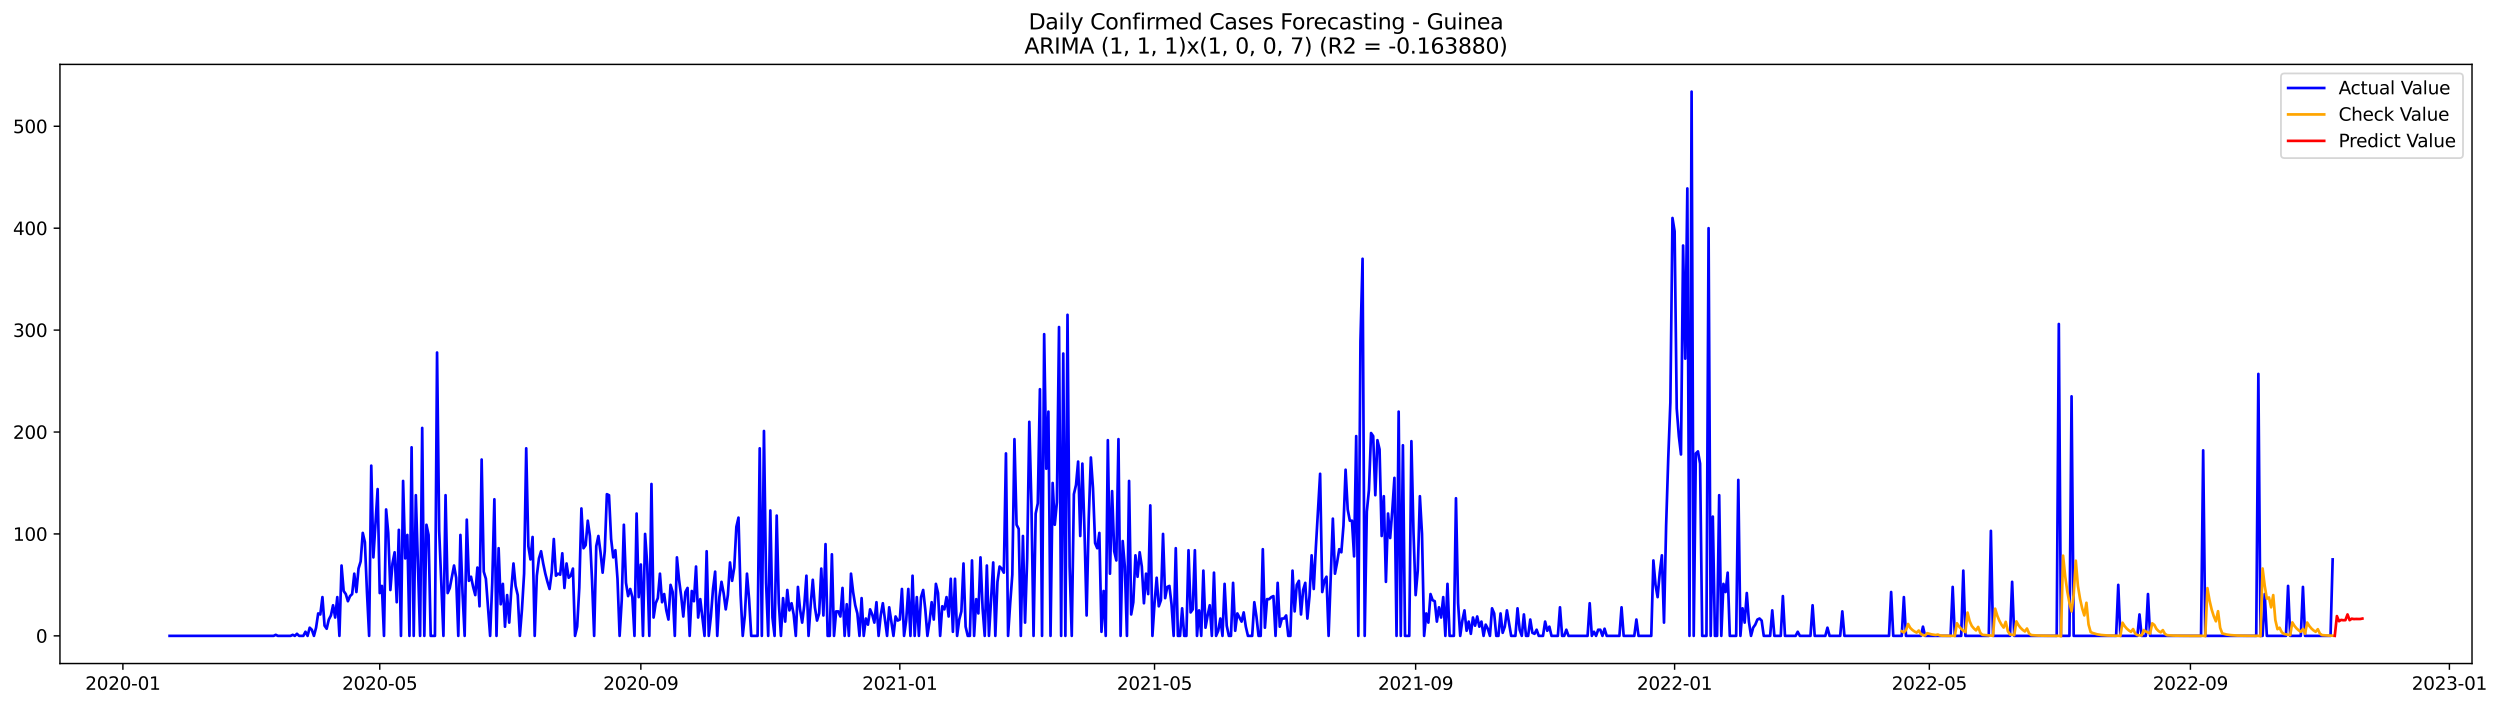 <?xml version="1.0" encoding="utf-8" standalone="no"?>
<!DOCTYPE svg PUBLIC "-//W3C//DTD SVG 1.1//EN"
  "http://www.w3.org/Graphics/SVG/1.1/DTD/svg11.dtd">
<svg xmlns:xlink="http://www.w3.org/1999/xlink" width="1388.027pt" height="392.274pt" viewBox="0 0 1388.027 392.274" xmlns="http://www.w3.org/2000/svg" version="1.1">
 <defs>
  <style type="text/css">*{stroke-linejoin: round; stroke-linecap: butt}</style>
 </defs>
 <g id="figure_1">
  <g id="patch_1">
   <path d="M 0 392.274 
L 1388.027 392.274 
L 1388.027 0 
L 0 0 
z
" style="fill: #ffffff"/>
  </g>
  <g id="axes_1">
   <g id="patch_2">
    <path d="M 33.288 368.396 
L 1372.487 368.396 
L 1372.487 35.755 
L 33.288 35.755 
z
" style="fill: #ffffff"/>
   </g>
   <g id="matplotlib.axis_1">
    <g id="xtick_1">
     <g id="line2d_1">
      <defs>
       <path id="mf9f181c622" d="M 0 0 
L 0 3.5 
" style="stroke: #000000; stroke-width: 0.8"/>
      </defs>
      <g>
       <use xlink:href="#mf9f181c622" x="68.232" y="368.396" style="stroke: #000000; stroke-width: 0.8"/>
      </g>
     </g>
     <g id="text_1">
      <!-- 2020-01 -->
      <g transform="translate(47.34 382.994)scale(0.1 -0.1)">
       <defs>
        <path id="DejaVuSans-32" d="M 1228 531 
L 3431 531 
L 3431 0 
L 469 0 
L 469 531 
Q 828 903 1448 1529 
Q 2069 2156 2228 2338 
Q 2531 2678 2651 2914 
Q 2772 3150 2772 3378 
Q 2772 3750 2511 3984 
Q 2250 4219 1831 4219 
Q 1534 4219 1204 4116 
Q 875 4013 500 3803 
L 500 4441 
Q 881 4594 1212 4672 
Q 1544 4750 1819 4750 
Q 2544 4750 2975 4387 
Q 3406 4025 3406 3419 
Q 3406 3131 3298 2873 
Q 3191 2616 2906 2266 
Q 2828 2175 2409 1742 
Q 1991 1309 1228 531 
z
" transform="scale(0.016)"/>
        <path id="DejaVuSans-30" d="M 2034 4250 
Q 1547 4250 1301 3770 
Q 1056 3291 1056 2328 
Q 1056 1369 1301 889 
Q 1547 409 2034 409 
Q 2525 409 2770 889 
Q 3016 1369 3016 2328 
Q 3016 3291 2770 3770 
Q 2525 4250 2034 4250 
z
M 2034 4750 
Q 2819 4750 3233 4129 
Q 3647 3509 3647 2328 
Q 3647 1150 3233 529 
Q 2819 -91 2034 -91 
Q 1250 -91 836 529 
Q 422 1150 422 2328 
Q 422 3509 836 4129 
Q 1250 4750 2034 4750 
z
" transform="scale(0.016)"/>
        <path id="DejaVuSans-2d" d="M 313 2009 
L 1997 2009 
L 1997 1497 
L 313 1497 
L 313 2009 
z
" transform="scale(0.016)"/>
        <path id="DejaVuSans-31" d="M 794 531 
L 1825 531 
L 1825 4091 
L 703 3866 
L 703 4441 
L 1819 4666 
L 2450 4666 
L 2450 531 
L 3481 531 
L 3481 0 
L 794 0 
L 794 531 
z
" transform="scale(0.016)"/>
       </defs>
       <use xlink:href="#DejaVuSans-32"/>
       <use xlink:href="#DejaVuSans-30" x="63.623"/>
       <use xlink:href="#DejaVuSans-32" x="127.246"/>
       <use xlink:href="#DejaVuSans-30" x="190.869"/>
       <use xlink:href="#DejaVuSans-2d" x="254.492"/>
       <use xlink:href="#DejaVuSans-30" x="290.576"/>
       <use xlink:href="#DejaVuSans-31" x="354.199"/>
      </g>
     </g>
    </g>
    <g id="xtick_2">
     <g id="line2d_2">
      <g>
       <use xlink:href="#mf9f181c622" x="210.838" y="368.396" style="stroke: #000000; stroke-width: 0.8"/>
      </g>
     </g>
     <g id="text_2">
      <!-- 2020-05 -->
      <g transform="translate(189.946 382.994)scale(0.1 -0.1)">
       <defs>
        <path id="DejaVuSans-35" d="M 691 4666 
L 3169 4666 
L 3169 4134 
L 1269 4134 
L 1269 2991 
Q 1406 3038 1543 3061 
Q 1681 3084 1819 3084 
Q 2600 3084 3056 2656 
Q 3513 2228 3513 1497 
Q 3513 744 3044 326 
Q 2575 -91 1722 -91 
Q 1428 -91 1123 -41 
Q 819 9 494 109 
L 494 744 
Q 775 591 1075 516 
Q 1375 441 1709 441 
Q 2250 441 2565 725 
Q 2881 1009 2881 1497 
Q 2881 1984 2565 2268 
Q 2250 2553 1709 2553 
Q 1456 2553 1204 2497 
Q 953 2441 691 2322 
L 691 4666 
z
" transform="scale(0.016)"/>
       </defs>
       <use xlink:href="#DejaVuSans-32"/>
       <use xlink:href="#DejaVuSans-30" x="63.623"/>
       <use xlink:href="#DejaVuSans-32" x="127.246"/>
       <use xlink:href="#DejaVuSans-30" x="190.869"/>
       <use xlink:href="#DejaVuSans-2d" x="254.492"/>
       <use xlink:href="#DejaVuSans-30" x="290.576"/>
       <use xlink:href="#DejaVuSans-35" x="354.199"/>
      </g>
     </g>
    </g>
    <g id="xtick_3">
     <g id="line2d_3">
      <g>
       <use xlink:href="#mf9f181c622" x="355.801" y="368.396" style="stroke: #000000; stroke-width: 0.8"/>
      </g>
     </g>
     <g id="text_3">
      <!-- 2020-09 -->
      <g transform="translate(334.91 382.994)scale(0.1 -0.1)">
       <defs>
        <path id="DejaVuSans-39" d="M 703 97 
L 703 672 
Q 941 559 1184 500 
Q 1428 441 1663 441 
Q 2288 441 2617 861 
Q 2947 1281 2994 2138 
Q 2813 1869 2534 1725 
Q 2256 1581 1919 1581 
Q 1219 1581 811 2004 
Q 403 2428 403 3163 
Q 403 3881 828 4315 
Q 1253 4750 1959 4750 
Q 2769 4750 3195 4129 
Q 3622 3509 3622 2328 
Q 3622 1225 3098 567 
Q 2575 -91 1691 -91 
Q 1453 -91 1209 -44 
Q 966 3 703 97 
z
M 1959 2075 
Q 2384 2075 2632 2365 
Q 2881 2656 2881 3163 
Q 2881 3666 2632 3958 
Q 2384 4250 1959 4250 
Q 1534 4250 1286 3958 
Q 1038 3666 1038 3163 
Q 1038 2656 1286 2365 
Q 1534 2075 1959 2075 
z
" transform="scale(0.016)"/>
       </defs>
       <use xlink:href="#DejaVuSans-32"/>
       <use xlink:href="#DejaVuSans-30" x="63.623"/>
       <use xlink:href="#DejaVuSans-32" x="127.246"/>
       <use xlink:href="#DejaVuSans-30" x="190.869"/>
       <use xlink:href="#DejaVuSans-2d" x="254.492"/>
       <use xlink:href="#DejaVuSans-30" x="290.576"/>
       <use xlink:href="#DejaVuSans-39" x="354.199"/>
      </g>
     </g>
    </g>
    <g id="xtick_4">
     <g id="line2d_4">
      <g>
       <use xlink:href="#mf9f181c622" x="499.586" y="368.396" style="stroke: #000000; stroke-width: 0.8"/>
      </g>
     </g>
     <g id="text_4">
      <!-- 2021-01 -->
      <g transform="translate(478.694 382.994)scale(0.1 -0.1)">
       <use xlink:href="#DejaVuSans-32"/>
       <use xlink:href="#DejaVuSans-30" x="63.623"/>
       <use xlink:href="#DejaVuSans-32" x="127.246"/>
       <use xlink:href="#DejaVuSans-31" x="190.869"/>
       <use xlink:href="#DejaVuSans-2d" x="254.492"/>
       <use xlink:href="#DejaVuSans-30" x="290.576"/>
       <use xlink:href="#DejaVuSans-31" x="354.199"/>
      </g>
     </g>
    </g>
    <g id="xtick_5">
     <g id="line2d_5">
      <g>
       <use xlink:href="#mf9f181c622" x="641.013" y="368.396" style="stroke: #000000; stroke-width: 0.8"/>
      </g>
     </g>
     <g id="text_5">
      <!-- 2021-05 -->
      <g transform="translate(620.122 382.994)scale(0.1 -0.1)">
       <use xlink:href="#DejaVuSans-32"/>
       <use xlink:href="#DejaVuSans-30" x="63.623"/>
       <use xlink:href="#DejaVuSans-32" x="127.246"/>
       <use xlink:href="#DejaVuSans-31" x="190.869"/>
       <use xlink:href="#DejaVuSans-2d" x="254.492"/>
       <use xlink:href="#DejaVuSans-30" x="290.576"/>
       <use xlink:href="#DejaVuSans-35" x="354.199"/>
      </g>
     </g>
    </g>
    <g id="xtick_6">
     <g id="line2d_6">
      <g>
       <use xlink:href="#mf9f181c622" x="785.976" y="368.396" style="stroke: #000000; stroke-width: 0.8"/>
      </g>
     </g>
     <g id="text_6">
      <!-- 2021-09 -->
      <g transform="translate(765.085 382.994)scale(0.1 -0.1)">
       <use xlink:href="#DejaVuSans-32"/>
       <use xlink:href="#DejaVuSans-30" x="63.623"/>
       <use xlink:href="#DejaVuSans-32" x="127.246"/>
       <use xlink:href="#DejaVuSans-31" x="190.869"/>
       <use xlink:href="#DejaVuSans-2d" x="254.492"/>
       <use xlink:href="#DejaVuSans-30" x="290.576"/>
       <use xlink:href="#DejaVuSans-39" x="354.199"/>
      </g>
     </g>
    </g>
    <g id="xtick_7">
     <g id="line2d_7">
      <g>
       <use xlink:href="#mf9f181c622" x="929.761" y="368.396" style="stroke: #000000; stroke-width: 0.8"/>
      </g>
     </g>
     <g id="text_7">
      <!-- 2022-01 -->
      <g transform="translate(908.869 382.994)scale(0.1 -0.1)">
       <use xlink:href="#DejaVuSans-32"/>
       <use xlink:href="#DejaVuSans-30" x="63.623"/>
       <use xlink:href="#DejaVuSans-32" x="127.246"/>
       <use xlink:href="#DejaVuSans-32" x="190.869"/>
       <use xlink:href="#DejaVuSans-2d" x="254.492"/>
       <use xlink:href="#DejaVuSans-30" x="290.576"/>
       <use xlink:href="#DejaVuSans-31" x="354.199"/>
      </g>
     </g>
    </g>
    <g id="xtick_8">
     <g id="line2d_8">
      <g>
       <use xlink:href="#mf9f181c622" x="1071.188" y="368.396" style="stroke: #000000; stroke-width: 0.8"/>
      </g>
     </g>
     <g id="text_8">
      <!-- 2022-05 -->
      <g transform="translate(1050.297 382.994)scale(0.1 -0.1)">
       <use xlink:href="#DejaVuSans-32"/>
       <use xlink:href="#DejaVuSans-30" x="63.623"/>
       <use xlink:href="#DejaVuSans-32" x="127.246"/>
       <use xlink:href="#DejaVuSans-32" x="190.869"/>
       <use xlink:href="#DejaVuSans-2d" x="254.492"/>
       <use xlink:href="#DejaVuSans-30" x="290.576"/>
       <use xlink:href="#DejaVuSans-35" x="354.199"/>
      </g>
     </g>
    </g>
    <g id="xtick_9">
     <g id="line2d_9">
      <g>
       <use xlink:href="#mf9f181c622" x="1216.151" y="368.396" style="stroke: #000000; stroke-width: 0.8"/>
      </g>
     </g>
     <g id="text_9">
      <!-- 2022-09 -->
      <g transform="translate(1195.26 382.994)scale(0.1 -0.1)">
       <use xlink:href="#DejaVuSans-32"/>
       <use xlink:href="#DejaVuSans-30" x="63.623"/>
       <use xlink:href="#DejaVuSans-32" x="127.246"/>
       <use xlink:href="#DejaVuSans-32" x="190.869"/>
       <use xlink:href="#DejaVuSans-2d" x="254.492"/>
       <use xlink:href="#DejaVuSans-30" x="290.576"/>
       <use xlink:href="#DejaVuSans-39" x="354.199"/>
      </g>
     </g>
    </g>
    <g id="xtick_10">
     <g id="line2d_10">
      <g>
       <use xlink:href="#mf9f181c622" x="1359.936" y="368.396" style="stroke: #000000; stroke-width: 0.8"/>
      </g>
     </g>
     <g id="text_10">
      <!-- 2023-01 -->
      <g transform="translate(1339.044 382.994)scale(0.1 -0.1)">
       <defs>
        <path id="DejaVuSans-33" d="M 2597 2516 
Q 3050 2419 3304 2112 
Q 3559 1806 3559 1356 
Q 3559 666 3084 287 
Q 2609 -91 1734 -91 
Q 1441 -91 1130 -33 
Q 819 25 488 141 
L 488 750 
Q 750 597 1062 519 
Q 1375 441 1716 441 
Q 2309 441 2620 675 
Q 2931 909 2931 1356 
Q 2931 1769 2642 2001 
Q 2353 2234 1838 2234 
L 1294 2234 
L 1294 2753 
L 1863 2753 
Q 2328 2753 2575 2939 
Q 2822 3125 2822 3475 
Q 2822 3834 2567 4026 
Q 2313 4219 1838 4219 
Q 1578 4219 1281 4162 
Q 984 4106 628 3988 
L 628 4550 
Q 988 4650 1302 4700 
Q 1616 4750 1894 4750 
Q 2613 4750 3031 4423 
Q 3450 4097 3450 3541 
Q 3450 3153 3228 2886 
Q 3006 2619 2597 2516 
z
" transform="scale(0.016)"/>
       </defs>
       <use xlink:href="#DejaVuSans-32"/>
       <use xlink:href="#DejaVuSans-30" x="63.623"/>
       <use xlink:href="#DejaVuSans-32" x="127.246"/>
       <use xlink:href="#DejaVuSans-33" x="190.869"/>
       <use xlink:href="#DejaVuSans-2d" x="254.492"/>
       <use xlink:href="#DejaVuSans-30" x="290.576"/>
       <use xlink:href="#DejaVuSans-31" x="354.199"/>
      </g>
     </g>
    </g>
   </g>
   <g id="matplotlib.axis_2">
    <g id="ytick_1">
     <g id="line2d_11">
      <defs>
       <path id="md4e0dd46cd" d="M 0 0 
L -3.5 0 
" style="stroke: #000000; stroke-width: 0.8"/>
      </defs>
      <g>
       <use xlink:href="#md4e0dd46cd" x="33.288" y="353.032" style="stroke: #000000; stroke-width: 0.8"/>
      </g>
     </g>
     <g id="text_11">
      <!-- 0 -->
      <g transform="translate(19.925 356.832)scale(0.1 -0.1)">
       <use xlink:href="#DejaVuSans-30"/>
      </g>
     </g>
    </g>
    <g id="ytick_2">
     <g id="line2d_12">
      <g>
       <use xlink:href="#md4e0dd46cd" x="33.288" y="296.449" style="stroke: #000000; stroke-width: 0.8"/>
      </g>
     </g>
     <g id="text_12">
      <!-- 100 -->
      <g transform="translate(7.2 300.248)scale(0.1 -0.1)">
       <use xlink:href="#DejaVuSans-31"/>
       <use xlink:href="#DejaVuSans-30" x="63.623"/>
       <use xlink:href="#DejaVuSans-30" x="127.246"/>
      </g>
     </g>
    </g>
    <g id="ytick_3">
     <g id="line2d_13">
      <g>
       <use xlink:href="#md4e0dd46cd" x="33.288" y="239.865" style="stroke: #000000; stroke-width: 0.8"/>
      </g>
     </g>
     <g id="text_13">
      <!-- 200 -->
      <g transform="translate(7.2 243.664)scale(0.1 -0.1)">
       <use xlink:href="#DejaVuSans-32"/>
       <use xlink:href="#DejaVuSans-30" x="63.623"/>
       <use xlink:href="#DejaVuSans-30" x="127.246"/>
      </g>
     </g>
    </g>
    <g id="ytick_4">
     <g id="line2d_14">
      <g>
       <use xlink:href="#md4e0dd46cd" x="33.288" y="183.281" style="stroke: #000000; stroke-width: 0.8"/>
      </g>
     </g>
     <g id="text_14">
      <!-- 300 -->
      <g transform="translate(7.2 187.081)scale(0.1 -0.1)">
       <use xlink:href="#DejaVuSans-33"/>
       <use xlink:href="#DejaVuSans-30" x="63.623"/>
       <use xlink:href="#DejaVuSans-30" x="127.246"/>
      </g>
     </g>
    </g>
    <g id="ytick_5">
     <g id="line2d_15">
      <g>
       <use xlink:href="#md4e0dd46cd" x="33.288" y="126.698" style="stroke: #000000; stroke-width: 0.8"/>
      </g>
     </g>
     <g id="text_15">
      <!-- 400 -->
      <g transform="translate(7.2 130.497)scale(0.1 -0.1)">
       <defs>
        <path id="DejaVuSans-34" d="M 2419 4116 
L 825 1625 
L 2419 1625 
L 2419 4116 
z
M 2253 4666 
L 3047 4666 
L 3047 1625 
L 3713 1625 
L 3713 1100 
L 3047 1100 
L 3047 0 
L 2419 0 
L 2419 1100 
L 313 1100 
L 313 1709 
L 2253 4666 
z
" transform="scale(0.016)"/>
       </defs>
       <use xlink:href="#DejaVuSans-34"/>
       <use xlink:href="#DejaVuSans-30" x="63.623"/>
       <use xlink:href="#DejaVuSans-30" x="127.246"/>
      </g>
     </g>
    </g>
    <g id="ytick_6">
     <g id="line2d_16">
      <g>
       <use xlink:href="#md4e0dd46cd" x="33.288" y="70.114" style="stroke: #000000; stroke-width: 0.8"/>
      </g>
     </g>
     <g id="text_16">
      <!-- 500 -->
      <g transform="translate(7.2 73.913)scale(0.1 -0.1)">
       <use xlink:href="#DejaVuSans-35"/>
       <use xlink:href="#DejaVuSans-30" x="63.623"/>
       <use xlink:href="#DejaVuSans-30" x="127.246"/>
      </g>
     </g>
    </g>
   </g>
   <g id="line2d_17">
    <path d="M 94.16 353.032 
L 151.91 353.032 
L 153.088 352.466 
L 154.267 353.032 
L 161.338 353.032 
L 162.517 352.466 
L 163.695 353.032 
L 164.874 351.901 
L 166.053 353.032 
L 168.41 353.032 
L 169.588 350.769 
L 170.767 353.032 
L 171.945 348.506 
L 173.124 349.637 
L 174.302 353.032 
L 175.481 348.506 
L 176.66 340.584 
L 177.838 341.15 
L 179.017 331.531 
L 180.195 347.374 
L 181.374 349.071 
L 182.552 343.979 
L 183.731 341.716 
L 184.91 336.057 
L 186.088 342.847 
L 187.267 331.531 
L 188.445 353.032 
L 189.624 313.99 
L 190.802 328.135 
L 191.981 329.833 
L 193.159 333.794 
L 194.338 330.965 
L 195.517 329.833 
L 196.695 318.516 
L 197.874 328.701 
L 199.052 315.687 
L 200.231 311.726 
L 201.409 295.883 
L 202.588 300.975 
L 203.766 329.267 
L 204.945 353.032 
L 206.124 258.538 
L 207.302 309.463 
L 209.659 271.552 
L 210.838 329.267 
L 212.016 325.306 
L 213.195 353.032 
L 214.374 282.869 
L 215.552 295.883 
L 216.731 327.57 
L 217.909 312.858 
L 219.088 306.634 
L 220.266 334.36 
L 221.445 294.185 
L 222.623 353.032 
L 223.802 267.025 
L 224.981 310.029 
L 226.159 297.014 
L 227.338 353.032 
L 228.516 248.353 
L 229.695 353.032 
L 230.873 274.947 
L 233.231 353.032 
L 234.409 237.602 
L 235.588 353.032 
L 236.766 291.356 
L 237.945 297.014 
L 239.123 353.032 
L 241.48 353.032 
L 242.659 195.73 
L 243.838 294.751 
L 246.195 353.032 
L 247.373 274.947 
L 248.552 329.267 
L 249.73 326.438 
L 252.088 313.99 
L 253.266 320.78 
L 254.445 353.032 
L 255.623 297.014 
L 256.802 329.267 
L 257.98 353.032 
L 259.159 288.527 
L 260.337 322.477 
L 261.516 320.214 
L 262.695 325.872 
L 263.873 330.399 
L 265.052 315.121 
L 266.23 336.623 
L 267.409 255.143 
L 268.587 317.385 
L 269.766 321.345 
L 272.123 353.032 
L 273.302 323.609 
L 274.48 277.21 
L 275.659 353.032 
L 276.837 304.37 
L 278.016 335.491 
L 279.194 324.175 
L 280.373 347.94 
L 281.552 330.399 
L 282.73 345.676 
L 283.909 327.004 
L 285.087 312.858 
L 286.266 325.306 
L 287.444 330.399 
L 288.623 353.032 
L 289.802 338.321 
L 290.98 318.516 
L 292.159 248.918 
L 293.337 303.239 
L 294.516 310.595 
L 295.694 298.146 
L 296.873 353.032 
L 298.051 319.648 
L 299.23 310.029 
L 300.409 306.068 
L 301.587 312.858 
L 302.766 318.516 
L 303.944 323.043 
L 305.123 327.004 
L 306.301 317.95 
L 307.48 299.278 
L 308.659 319.648 
L 309.837 318.516 
L 311.016 319.082 
L 312.194 307.2 
L 313.373 326.438 
L 314.551 312.858 
L 315.73 320.78 
L 316.908 319.648 
L 318.087 315.687 
L 319.266 353.032 
L 320.444 347.94 
L 321.623 326.438 
L 322.801 282.303 
L 323.98 304.37 
L 325.158 302.673 
L 326.337 289.093 
L 327.516 297.58 
L 328.694 321.911 
L 329.873 353.032 
L 331.051 303.239 
L 332.23 297.58 
L 333.408 306.634 
L 334.587 317.95 
L 335.765 306.068 
L 336.944 274.381 
L 338.123 274.947 
L 339.301 299.278 
L 340.48 309.463 
L 341.658 305.502 
L 342.837 321.345 
L 344.015 353.032 
L 345.194 333.228 
L 346.372 291.356 
L 347.551 323.609 
L 348.73 330.965 
L 349.908 327.004 
L 351.087 331.531 
L 352.265 353.032 
L 353.444 285.132 
L 354.622 331.531 
L 355.801 313.424 
L 356.98 353.032 
L 358.158 296.449 
L 359.337 313.424 
L 360.515 353.032 
L 361.694 268.723 
L 362.872 342.847 
L 364.051 334.926 
L 365.229 332.096 
L 366.408 318.516 
L 367.587 334.36 
L 368.765 329.833 
L 369.944 338.886 
L 371.122 343.979 
L 372.301 324.74 
L 373.479 328.701 
L 374.658 353.032 
L 375.837 309.463 
L 377.015 321.911 
L 378.194 330.965 
L 379.372 342.281 
L 380.551 328.701 
L 381.729 326.438 
L 382.908 353.032 
L 384.086 328.135 
L 385.265 333.794 
L 386.444 314.555 
L 387.622 342.847 
L 388.801 332.662 
L 391.158 353.032 
L 392.336 306.068 
L 393.515 353.032 
L 394.694 342.281 
L 395.872 327.004 
L 397.051 317.385 
L 398.229 353.032 
L 399.408 331.531 
L 400.586 323.043 
L 401.765 329.267 
L 402.943 338.321 
L 404.122 330.399 
L 405.301 312.292 
L 406.479 322.477 
L 407.658 315.121 
L 408.836 292.488 
L 410.015 287.395 
L 411.193 330.399 
L 412.372 353.032 
L 413.551 341.716 
L 414.729 318.516 
L 415.908 332.662 
L 417.086 353.032 
L 420.622 353.032 
L 421.8 248.918 
L 422.979 353.032 
L 424.158 239.299 
L 425.336 323.609 
L 426.515 353.032 
L 427.693 283.434 
L 428.872 342.847 
L 430.05 353.032 
L 431.229 286.264 
L 432.408 334.926 
L 433.586 353.032 
L 434.765 332.096 
L 435.943 345.111 
L 437.122 327.57 
L 438.3 338.886 
L 439.479 334.926 
L 440.657 341.15 
L 441.836 353.032 
L 443.015 325.872 
L 444.193 338.321 
L 445.372 345.676 
L 446.55 336.057 
L 447.729 319.648 
L 448.907 353.032 
L 450.086 336.057 
L 451.265 321.911 
L 452.443 337.189 
L 453.622 344.545 
L 454.8 340.584 
L 455.979 315.687 
L 457.157 341.716 
L 458.336 302.107 
L 459.514 353.032 
L 460.693 353.032 
L 461.872 307.765 
L 463.05 353.032 
L 464.229 339.452 
L 465.407 339.452 
L 466.586 342.281 
L 467.764 326.438 
L 468.943 353.032 
L 470.122 335.491 
L 471.3 353.032 
L 472.479 318.516 
L 473.657 328.701 
L 474.836 336.057 
L 476.014 340.584 
L 477.193 353.032 
L 478.371 332.096 
L 479.55 353.032 
L 480.729 343.413 
L 481.907 346.808 
L 483.086 338.321 
L 484.264 341.15 
L 485.443 345.676 
L 486.621 334.36 
L 487.8 353.032 
L 488.978 341.716 
L 490.157 334.926 
L 492.514 353.032 
L 493.693 337.189 
L 496.05 353.032 
L 497.228 342.281 
L 498.407 344.545 
L 499.586 343.979 
L 500.764 327.004 
L 501.943 353.032 
L 503.121 344.545 
L 504.3 327.004 
L 505.478 353.032 
L 506.657 319.648 
L 507.835 353.032 
L 509.014 331.531 
L 510.193 353.032 
L 511.371 331.531 
L 512.55 327.57 
L 513.728 338.321 
L 514.907 353.032 
L 516.085 345.111 
L 517.264 334.36 
L 518.443 343.979 
L 519.621 324.175 
L 520.8 329.267 
L 521.978 353.032 
L 523.157 336.623 
L 524.335 338.321 
L 525.514 331.531 
L 526.692 342.281 
L 527.871 321.345 
L 529.05 350.769 
L 530.228 321.345 
L 531.407 353.032 
L 532.585 343.979 
L 533.764 339.452 
L 534.942 312.858 
L 536.121 347.94 
L 537.3 353.032 
L 538.478 353.032 
L 539.657 311.16 
L 540.835 353.032 
L 542.014 332.662 
L 543.192 340.584 
L 544.371 309.463 
L 545.549 337.755 
L 546.728 353.032 
L 547.907 313.99 
L 549.085 353.032 
L 551.442 312.292 
L 552.621 353.032 
L 553.799 323.043 
L 554.978 314.555 
L 556.157 315.687 
L 557.335 317.95 
L 558.514 251.748 
L 559.692 353.032 
L 560.871 334.926 
L 562.049 319.082 
L 563.228 243.826 
L 564.406 291.356 
L 565.585 293.619 
L 566.764 353.032 
L 567.942 297.58 
L 569.121 345.676 
L 570.299 310.029 
L 571.478 234.207 
L 572.656 280.039 
L 573.835 353.032 
L 575.014 285.132 
L 576.192 279.474 
L 577.371 216.1 
L 578.549 353.032 
L 579.728 185.545 
L 580.906 260.235 
L 582.085 228.548 
L 583.263 353.032 
L 584.442 268.157 
L 585.621 291.356 
L 586.799 278.908 
L 587.978 181.584 
L 589.156 353.032 
L 590.335 196.296 
L 591.513 353.032 
L 592.692 174.794 
L 593.871 314.555 
L 595.049 353.032 
L 596.228 274.381 
L 597.406 269.288 
L 598.585 256.274 
L 599.763 297.58 
L 600.942 257.406 
L 602.12 294.751 
L 603.299 341.716 
L 604.478 287.961 
L 605.656 254.011 
L 606.835 270.986 
L 608.013 301.541 
L 609.192 304.37 
L 610.37 295.883 
L 611.549 350.769 
L 612.728 328.135 
L 613.906 353.032 
L 615.085 244.392 
L 616.263 318.516 
L 617.442 272.683 
L 618.62 306.068 
L 619.799 311.16 
L 620.977 243.826 
L 622.156 353.032 
L 623.335 300.409 
L 624.513 314.555 
L 625.692 353.032 
L 626.87 267.025 
L 628.049 341.15 
L 629.227 334.36 
L 630.406 308.331 
L 631.584 320.214 
L 632.763 306.634 
L 633.942 314.555 
L 635.12 334.926 
L 636.299 318.516 
L 637.477 329.833 
L 638.656 280.605 
L 639.834 353.032 
L 641.013 334.926 
L 642.192 320.78 
L 643.37 336.623 
L 644.549 333.228 
L 645.727 296.449 
L 646.906 332.096 
L 648.084 325.872 
L 649.263 325.306 
L 650.441 335.491 
L 651.62 353.032 
L 652.799 304.37 
L 653.977 353.032 
L 655.156 353.032 
L 656.334 337.755 
L 657.513 353.032 
L 658.691 353.032 
L 659.87 305.502 
L 661.049 340.018 
L 662.227 338.321 
L 663.406 305.502 
L 664.584 353.032 
L 665.763 338.886 
L 666.941 353.032 
L 668.12 316.819 
L 669.298 348.506 
L 670.477 341.716 
L 671.656 336.057 
L 672.834 353.032 
L 674.013 317.95 
L 675.191 353.032 
L 676.37 350.203 
L 677.548 343.413 
L 678.727 353.032 
L 679.906 324.175 
L 681.084 347.374 
L 682.263 353.032 
L 683.441 353.032 
L 684.62 323.609 
L 685.798 350.203 
L 686.977 340.584 
L 689.334 345.111 
L 690.513 340.018 
L 691.691 347.94 
L 692.87 353.032 
L 695.227 353.032 
L 696.405 334.36 
L 697.584 342.281 
L 698.763 353.032 
L 699.941 353.032 
L 701.12 304.936 
L 702.298 348.506 
L 703.477 332.662 
L 704.655 332.662 
L 705.834 331.531 
L 707.012 330.965 
L 708.191 353.032 
L 709.37 323.609 
L 710.548 347.94 
L 711.727 343.413 
L 712.905 343.413 
L 714.084 341.716 
L 715.262 353.032 
L 716.441 353.032 
L 717.62 316.819 
L 718.798 339.452 
L 719.977 324.74 
L 721.155 322.477 
L 722.334 341.15 
L 723.512 327.57 
L 724.691 323.609 
L 725.869 343.413 
L 727.048 330.965 
L 728.227 308.331 
L 729.405 327.004 
L 730.584 303.805 
L 732.941 263.064 
L 734.119 328.701 
L 735.298 322.477 
L 736.477 320.214 
L 737.655 353.032 
L 740.012 287.961 
L 741.191 318.516 
L 742.369 312.292 
L 743.548 304.936 
L 744.726 306.634 
L 745.905 291.922 
L 747.084 260.801 
L 748.262 282.869 
L 749.441 289.093 
L 750.619 289.093 
L 751.798 308.897 
L 752.976 242.128 
L 754.155 353.032 
L 755.334 189.505 
L 756.512 143.673 
L 757.691 353.032 
L 758.869 284 
L 760.048 272.118 
L 761.226 240.431 
L 762.405 242.128 
L 763.583 274.947 
L 764.762 244.392 
L 765.941 249.484 
L 767.119 297.58 
L 768.298 275.513 
L 769.476 323.043 
L 770.655 285.132 
L 771.833 298.712 
L 773.012 283.434 
L 774.191 265.328 
L 775.369 353.032 
L 776.548 228.548 
L 777.726 353.032 
L 778.905 247.221 
L 780.083 353.032 
L 782.44 353.032 
L 783.619 244.957 
L 784.798 295.883 
L 785.976 330.399 
L 787.155 316.819 
L 788.333 275.513 
L 789.512 296.449 
L 790.69 353.032 
L 791.869 340.584 
L 793.047 345.676 
L 794.226 329.833 
L 795.405 333.228 
L 796.583 333.794 
L 797.762 345.111 
L 798.94 337.189 
L 800.119 342.847 
L 801.297 331.531 
L 802.476 353.032 
L 803.655 324.175 
L 804.833 353.032 
L 807.19 353.032 
L 808.369 276.644 
L 809.547 334.926 
L 810.726 353.032 
L 811.904 344.545 
L 813.083 338.886 
L 814.262 350.203 
L 815.44 345.111 
L 816.619 351.901 
L 817.797 342.847 
L 818.976 347.374 
L 820.154 342.281 
L 821.333 347.94 
L 822.512 345.111 
L 823.69 353.032 
L 824.869 346.808 
L 826.047 349.071 
L 827.226 353.032 
L 828.404 337.755 
L 829.583 340.584 
L 830.761 353.032 
L 831.94 353.032 
L 833.119 340.584 
L 834.297 351.335 
L 835.476 347.94 
L 836.654 338.886 
L 839.011 353.032 
L 841.369 353.032 
L 842.547 337.755 
L 843.726 349.637 
L 844.904 353.032 
L 846.083 341.15 
L 847.261 353.032 
L 848.44 353.032 
L 849.618 343.979 
L 850.797 351.335 
L 851.976 351.901 
L 853.154 349.637 
L 854.333 353.032 
L 856.69 353.032 
L 857.868 345.111 
L 859.047 350.203 
L 860.226 347.94 
L 861.404 353.032 
L 864.94 353.032 
L 866.118 337.189 
L 867.297 353.032 
L 868.475 353.032 
L 869.654 349.637 
L 870.833 353.032 
L 881.44 353.032 
L 882.618 334.926 
L 883.797 353.032 
L 884.975 350.769 
L 886.154 353.032 
L 887.332 349.637 
L 888.511 349.637 
L 889.69 353.032 
L 890.868 349.071 
L 892.047 353.032 
L 899.118 353.032 
L 900.297 337.189 
L 901.475 353.032 
L 907.368 353.032 
L 908.547 343.979 
L 909.725 353.032 
L 916.797 353.032 
L 917.975 311.16 
L 919.154 324.74 
L 920.332 331.531 
L 921.511 317.95 
L 922.689 308.331 
L 923.868 345.676 
L 925.046 291.922 
L 926.225 254.577 
L 927.404 223.456 
L 928.582 121.039 
L 929.761 128.395 
L 930.939 226.851 
L 932.118 242.128 
L 933.296 252.313 
L 934.475 136.317 
L 935.653 199.125 
L 936.832 104.63 
L 938.011 353.032 
L 939.189 50.876 
L 940.368 353.032 
L 941.546 251.748 
L 942.725 250.616 
L 943.903 257.406 
L 945.082 353.032 
L 947.439 353.032 
L 948.618 126.698 
L 949.796 353.032 
L 950.975 286.829 
L 952.153 353.032 
L 953.332 353.032 
L 954.51 274.947 
L 955.689 353.032 
L 956.868 324.175 
L 958.046 328.701 
L 959.225 317.95 
L 960.403 353.032 
L 963.939 353.032 
L 965.118 266.459 
L 966.296 353.032 
L 967.475 337.755 
L 968.653 345.676 
L 969.832 329.267 
L 971.01 345.111 
L 972.189 353.032 
L 973.367 348.506 
L 974.546 346.808 
L 975.725 343.979 
L 976.903 343.413 
L 978.082 344.545 
L 979.26 353.032 
L 982.796 353.032 
L 983.975 338.886 
L 985.153 353.032 
L 988.689 353.032 
L 989.867 330.965 
L 991.046 353.032 
L 996.939 353.032 
L 998.117 350.769 
L 999.296 353.032 
L 1005.189 353.032 
L 1006.367 336.057 
L 1007.546 353.032 
L 1013.439 353.032 
L 1014.617 348.506 
L 1015.796 353.032 
L 1021.689 353.032 
L 1022.867 339.452 
L 1024.046 353.032 
L 1048.795 353.032 
L 1049.974 328.701 
L 1051.153 353.032 
L 1055.867 353.032 
L 1057.045 331.531 
L 1058.224 353.032 
L 1066.474 353.032 
L 1067.652 347.94 
L 1068.831 353.032 
L 1082.974 353.032 
L 1084.152 325.872 
L 1085.331 353.032 
L 1088.867 353.032 
L 1090.045 316.819 
L 1091.224 353.032 
L 1104.188 353.032 
L 1105.366 294.751 
L 1106.545 353.032 
L 1115.973 353.032 
L 1117.152 323.043 
L 1118.331 353.032 
L 1141.902 353.032 
L 1143.08 179.886 
L 1144.259 353.032 
L 1148.973 353.032 
L 1150.152 220.061 
L 1151.33 353.032 
L 1174.902 353.032 
L 1176.08 324.74 
L 1177.259 353.032 
L 1186.687 353.032 
L 1187.866 341.15 
L 1189.044 353.032 
L 1191.401 353.032 
L 1192.58 329.833 
L 1193.759 353.032 
L 1222.044 353.032 
L 1223.223 250.05 
L 1224.401 353.032 
L 1252.687 353.032 
L 1253.865 207.612 
L 1255.044 353.032 
L 1256.222 353.032 
L 1257.401 329.833 
L 1258.579 353.032 
L 1269.187 353.032 
L 1270.365 325.306 
L 1271.544 353.032 
L 1277.436 353.032 
L 1278.615 325.872 
L 1279.794 353.032 
L 1293.936 353.032 
L 1295.115 310.595 
L 1295.115 310.595 
" clip-path="url(#pdb031cadb5)" style="fill: none; stroke: #0000ff; stroke-width: 1.5; stroke-linecap: square"/>
   </g>
   <g id="line2d_18">
    <path d="M 1055.867 350.463 
L 1057.045 351.123 
L 1058.224 349.83 
L 1059.403 346.447 
L 1060.581 348.606 
L 1061.76 349.742 
L 1062.938 350.587 
L 1064.117 351.215 
L 1065.295 350.078 
L 1066.474 352.026 
L 1067.652 352.698 
L 1068.831 352.791 
L 1070.01 351.538 
L 1072.367 352.207 
L 1074.724 352.576 
L 1075.902 352.314 
L 1077.081 352.78 
L 1078.259 352.943 
L 1085.331 353.056 
L 1086.509 346.038 
L 1087.688 347.834 
L 1088.867 349.168 
L 1090.045 350.16 
L 1091.224 350.95 
L 1092.402 340.11 
L 1093.581 344.93 
L 1094.759 347.533 
L 1095.938 348.945 
L 1097.116 349.994 
L 1098.295 348.074 
L 1099.474 351.35 
L 1100.652 352.479 
L 1104.188 352.805 
L 1106.545 352.991 
L 1107.724 337.955 
L 1108.902 341.826 
L 1110.081 344.703 
L 1111.259 346.841 
L 1112.438 348.431 
L 1113.616 345.266 
L 1114.795 350.484 
L 1115.973 352.26 
L 1118.331 352.649 
L 1119.509 345.005 
L 1120.688 347.066 
L 1121.866 348.598 
L 1123.045 349.736 
L 1124.223 350.582 
L 1125.402 348.975 
L 1126.581 351.676 
L 1127.759 352.601 
L 1131.295 352.855 
L 1137.188 352.992 
L 1143.08 353.023 
L 1144.259 353.276 
L 1145.438 308.513 
L 1146.616 319.942 
L 1147.795 328.437 
L 1148.973 334.751 
L 1150.152 339.444 
L 1151.33 330.214 
L 1152.509 311.321 
L 1153.687 325.362 
L 1154.866 332.466 
L 1156.045 337.746 
L 1157.223 341.67 
L 1158.402 334.672 
L 1159.58 346.741 
L 1160.759 350.916 
L 1161.937 351.459 
L 1164.295 352.163 
L 1166.652 352.552 
L 1170.187 352.835 
L 1177.259 353.04 
L 1178.437 345.734 
L 1179.616 347.608 
L 1180.794 349 
L 1181.973 350.035 
L 1183.152 350.805 
L 1184.33 349.267 
L 1185.509 351.799 
L 1186.687 352.66 
L 1189.044 352.844 
L 1190.223 349.824 
L 1191.401 350.648 
L 1193.759 351.749 
L 1194.937 346.089 
L 1196.116 346.985 
L 1197.294 349.195 
L 1198.473 350.409 
L 1199.651 351.082 
L 1200.83 349.853 
L 1202.009 351.953 
L 1203.187 352.676 
L 1206.723 352.886 
L 1213.794 353.008 
L 1223.223 353.03 
L 1224.401 353.179 
L 1225.58 326.555 
L 1226.758 333.352 
L 1227.937 338.405 
L 1229.115 342.16 
L 1230.294 344.951 
L 1231.473 339.347 
L 1232.651 348.557 
L 1233.83 351.688 
L 1236.187 352.29 
L 1238.544 352.622 
L 1242.08 352.864 
L 1247.972 352.994 
L 1253.865 353.024 
L 1255.044 353.236 
L 1256.222 315.641 
L 1257.401 325.24 
L 1258.579 332.409 
L 1259.758 331.714 
L 1260.937 337.187 
L 1262.115 330.411 
L 1263.294 344.263 
L 1264.472 349.313 
L 1265.651 348.538 
L 1266.829 350.975 
L 1268.008 351.95 
L 1270.365 352.434 
L 1271.544 352.628 
L 1272.722 345.574 
L 1273.901 347.489 
L 1275.079 348.912 
L 1276.258 349.97 
L 1277.436 350.756 
L 1278.615 349.273 
L 1279.794 351.811 
L 1280.972 345.646 
L 1282.151 347.542 
L 1283.329 348.952 
L 1284.508 349.999 
L 1285.686 350.778 
L 1286.865 349.332 
L 1288.044 351.784 
L 1289.222 352.627 
L 1292.758 352.866 
L 1295.115 352.94 
L 1295.115 352.94 
" clip-path="url(#pdb031cadb5)" style="fill: none; stroke: #ffa500; stroke-width: 1.5; stroke-linecap: square"/>
   </g>
   <g id="line2d_19">
    <path d="M 1296.293 353.025 
L 1297.472 342.071 
L 1298.651 344.899 
L 1299.829 344.169 
L 1301.008 344.357 
L 1302.186 344.309 
L 1303.365 341.157 
L 1304.543 344.318 
L 1305.722 343.502 
L 1306.901 343.712 
L 1308.079 343.658 
L 1309.258 343.672 
L 1310.436 343.668 
L 1311.615 343.433 
" clip-path="url(#pdb031cadb5)" style="fill: none; stroke: #ff0000; stroke-width: 1.5; stroke-linecap: square"/>
   </g>
   <g id="patch_3">
    <path d="M 33.288 368.396 
L 33.288 35.755 
" style="fill: none; stroke: #000000; stroke-width: 0.8; stroke-linejoin: miter; stroke-linecap: square"/>
   </g>
   <g id="patch_4">
    <path d="M 1372.487 368.396 
L 1372.487 35.755 
" style="fill: none; stroke: #000000; stroke-width: 0.8; stroke-linejoin: miter; stroke-linecap: square"/>
   </g>
   <g id="patch_5">
    <path d="M 33.288 368.396 
L 1372.487 368.396 
" style="fill: none; stroke: #000000; stroke-width: 0.8; stroke-linejoin: miter; stroke-linecap: square"/>
   </g>
   <g id="patch_6">
    <path d="M 33.288 35.755 
L 1372.487 35.755 
" style="fill: none; stroke: #000000; stroke-width: 0.8; stroke-linejoin: miter; stroke-linecap: square"/>
   </g>
   <g id="text_17">
    <!-- Daily Confirmed Cases Forecasting - Guinea -->
    <g transform="translate(571.097 16.318)scale(0.12 -0.12)">
     <defs>
      <path id="DejaVuSans-44" d="M 1259 4147 
L 1259 519 
L 2022 519 
Q 2988 519 3436 956 
Q 3884 1394 3884 2338 
Q 3884 3275 3436 3711 
Q 2988 4147 2022 4147 
L 1259 4147 
z
M 628 4666 
L 1925 4666 
Q 3281 4666 3915 4102 
Q 4550 3538 4550 2338 
Q 4550 1131 3912 565 
Q 3275 0 1925 0 
L 628 0 
L 628 4666 
z
" transform="scale(0.016)"/>
      <path id="DejaVuSans-61" d="M 2194 1759 
Q 1497 1759 1228 1600 
Q 959 1441 959 1056 
Q 959 750 1161 570 
Q 1363 391 1709 391 
Q 2188 391 2477 730 
Q 2766 1069 2766 1631 
L 2766 1759 
L 2194 1759 
z
M 3341 1997 
L 3341 0 
L 2766 0 
L 2766 531 
Q 2569 213 2275 61 
Q 1981 -91 1556 -91 
Q 1019 -91 701 211 
Q 384 513 384 1019 
Q 384 1609 779 1909 
Q 1175 2209 1959 2209 
L 2766 2209 
L 2766 2266 
Q 2766 2663 2505 2880 
Q 2244 3097 1772 3097 
Q 1472 3097 1187 3025 
Q 903 2953 641 2809 
L 641 3341 
Q 956 3463 1253 3523 
Q 1550 3584 1831 3584 
Q 2591 3584 2966 3190 
Q 3341 2797 3341 1997 
z
" transform="scale(0.016)"/>
      <path id="DejaVuSans-69" d="M 603 3500 
L 1178 3500 
L 1178 0 
L 603 0 
L 603 3500 
z
M 603 4863 
L 1178 4863 
L 1178 4134 
L 603 4134 
L 603 4863 
z
" transform="scale(0.016)"/>
      <path id="DejaVuSans-6c" d="M 603 4863 
L 1178 4863 
L 1178 0 
L 603 0 
L 603 4863 
z
" transform="scale(0.016)"/>
      <path id="DejaVuSans-79" d="M 2059 -325 
Q 1816 -950 1584 -1140 
Q 1353 -1331 966 -1331 
L 506 -1331 
L 506 -850 
L 844 -850 
Q 1081 -850 1212 -737 
Q 1344 -625 1503 -206 
L 1606 56 
L 191 3500 
L 800 3500 
L 1894 763 
L 2988 3500 
L 3597 3500 
L 2059 -325 
z
" transform="scale(0.016)"/>
      <path id="DejaVuSans-20" transform="scale(0.016)"/>
      <path id="DejaVuSans-43" d="M 4122 4306 
L 4122 3641 
Q 3803 3938 3442 4084 
Q 3081 4231 2675 4231 
Q 1875 4231 1450 3742 
Q 1025 3253 1025 2328 
Q 1025 1406 1450 917 
Q 1875 428 2675 428 
Q 3081 428 3442 575 
Q 3803 722 4122 1019 
L 4122 359 
Q 3791 134 3420 21 
Q 3050 -91 2638 -91 
Q 1578 -91 968 557 
Q 359 1206 359 2328 
Q 359 3453 968 4101 
Q 1578 4750 2638 4750 
Q 3056 4750 3426 4639 
Q 3797 4528 4122 4306 
z
" transform="scale(0.016)"/>
      <path id="DejaVuSans-6f" d="M 1959 3097 
Q 1497 3097 1228 2736 
Q 959 2375 959 1747 
Q 959 1119 1226 758 
Q 1494 397 1959 397 
Q 2419 397 2687 759 
Q 2956 1122 2956 1747 
Q 2956 2369 2687 2733 
Q 2419 3097 1959 3097 
z
M 1959 3584 
Q 2709 3584 3137 3096 
Q 3566 2609 3566 1747 
Q 3566 888 3137 398 
Q 2709 -91 1959 -91 
Q 1206 -91 779 398 
Q 353 888 353 1747 
Q 353 2609 779 3096 
Q 1206 3584 1959 3584 
z
" transform="scale(0.016)"/>
      <path id="DejaVuSans-6e" d="M 3513 2113 
L 3513 0 
L 2938 0 
L 2938 2094 
Q 2938 2591 2744 2837 
Q 2550 3084 2163 3084 
Q 1697 3084 1428 2787 
Q 1159 2491 1159 1978 
L 1159 0 
L 581 0 
L 581 3500 
L 1159 3500 
L 1159 2956 
Q 1366 3272 1645 3428 
Q 1925 3584 2291 3584 
Q 2894 3584 3203 3211 
Q 3513 2838 3513 2113 
z
" transform="scale(0.016)"/>
      <path id="DejaVuSans-66" d="M 2375 4863 
L 2375 4384 
L 1825 4384 
Q 1516 4384 1395 4259 
Q 1275 4134 1275 3809 
L 1275 3500 
L 2222 3500 
L 2222 3053 
L 1275 3053 
L 1275 0 
L 697 0 
L 697 3053 
L 147 3053 
L 147 3500 
L 697 3500 
L 697 3744 
Q 697 4328 969 4595 
Q 1241 4863 1831 4863 
L 2375 4863 
z
" transform="scale(0.016)"/>
      <path id="DejaVuSans-72" d="M 2631 2963 
Q 2534 3019 2420 3045 
Q 2306 3072 2169 3072 
Q 1681 3072 1420 2755 
Q 1159 2438 1159 1844 
L 1159 0 
L 581 0 
L 581 3500 
L 1159 3500 
L 1159 2956 
Q 1341 3275 1631 3429 
Q 1922 3584 2338 3584 
Q 2397 3584 2469 3576 
Q 2541 3569 2628 3553 
L 2631 2963 
z
" transform="scale(0.016)"/>
      <path id="DejaVuSans-6d" d="M 3328 2828 
Q 3544 3216 3844 3400 
Q 4144 3584 4550 3584 
Q 5097 3584 5394 3201 
Q 5691 2819 5691 2113 
L 5691 0 
L 5113 0 
L 5113 2094 
Q 5113 2597 4934 2840 
Q 4756 3084 4391 3084 
Q 3944 3084 3684 2787 
Q 3425 2491 3425 1978 
L 3425 0 
L 2847 0 
L 2847 2094 
Q 2847 2600 2669 2842 
Q 2491 3084 2119 3084 
Q 1678 3084 1418 2786 
Q 1159 2488 1159 1978 
L 1159 0 
L 581 0 
L 581 3500 
L 1159 3500 
L 1159 2956 
Q 1356 3278 1631 3431 
Q 1906 3584 2284 3584 
Q 2666 3584 2933 3390 
Q 3200 3197 3328 2828 
z
" transform="scale(0.016)"/>
      <path id="DejaVuSans-65" d="M 3597 1894 
L 3597 1613 
L 953 1613 
Q 991 1019 1311 708 
Q 1631 397 2203 397 
Q 2534 397 2845 478 
Q 3156 559 3463 722 
L 3463 178 
Q 3153 47 2828 -22 
Q 2503 -91 2169 -91 
Q 1331 -91 842 396 
Q 353 884 353 1716 
Q 353 2575 817 3079 
Q 1281 3584 2069 3584 
Q 2775 3584 3186 3129 
Q 3597 2675 3597 1894 
z
M 3022 2063 
Q 3016 2534 2758 2815 
Q 2500 3097 2075 3097 
Q 1594 3097 1305 2825 
Q 1016 2553 972 2059 
L 3022 2063 
z
" transform="scale(0.016)"/>
      <path id="DejaVuSans-64" d="M 2906 2969 
L 2906 4863 
L 3481 4863 
L 3481 0 
L 2906 0 
L 2906 525 
Q 2725 213 2448 61 
Q 2172 -91 1784 -91 
Q 1150 -91 751 415 
Q 353 922 353 1747 
Q 353 2572 751 3078 
Q 1150 3584 1784 3584 
Q 2172 3584 2448 3432 
Q 2725 3281 2906 2969 
z
M 947 1747 
Q 947 1113 1208 752 
Q 1469 391 1925 391 
Q 2381 391 2643 752 
Q 2906 1113 2906 1747 
Q 2906 2381 2643 2742 
Q 2381 3103 1925 3103 
Q 1469 3103 1208 2742 
Q 947 2381 947 1747 
z
" transform="scale(0.016)"/>
      <path id="DejaVuSans-73" d="M 2834 3397 
L 2834 2853 
Q 2591 2978 2328 3040 
Q 2066 3103 1784 3103 
Q 1356 3103 1142 2972 
Q 928 2841 928 2578 
Q 928 2378 1081 2264 
Q 1234 2150 1697 2047 
L 1894 2003 
Q 2506 1872 2764 1633 
Q 3022 1394 3022 966 
Q 3022 478 2636 193 
Q 2250 -91 1575 -91 
Q 1294 -91 989 -36 
Q 684 19 347 128 
L 347 722 
Q 666 556 975 473 
Q 1284 391 1588 391 
Q 1994 391 2212 530 
Q 2431 669 2431 922 
Q 2431 1156 2273 1281 
Q 2116 1406 1581 1522 
L 1381 1569 
Q 847 1681 609 1914 
Q 372 2147 372 2553 
Q 372 3047 722 3315 
Q 1072 3584 1716 3584 
Q 2034 3584 2315 3537 
Q 2597 3491 2834 3397 
z
" transform="scale(0.016)"/>
      <path id="DejaVuSans-46" d="M 628 4666 
L 3309 4666 
L 3309 4134 
L 1259 4134 
L 1259 2759 
L 3109 2759 
L 3109 2228 
L 1259 2228 
L 1259 0 
L 628 0 
L 628 4666 
z
" transform="scale(0.016)"/>
      <path id="DejaVuSans-63" d="M 3122 3366 
L 3122 2828 
Q 2878 2963 2633 3030 
Q 2388 3097 2138 3097 
Q 1578 3097 1268 2742 
Q 959 2388 959 1747 
Q 959 1106 1268 751 
Q 1578 397 2138 397 
Q 2388 397 2633 464 
Q 2878 531 3122 666 
L 3122 134 
Q 2881 22 2623 -34 
Q 2366 -91 2075 -91 
Q 1284 -91 818 406 
Q 353 903 353 1747 
Q 353 2603 823 3093 
Q 1294 3584 2113 3584 
Q 2378 3584 2631 3529 
Q 2884 3475 3122 3366 
z
" transform="scale(0.016)"/>
      <path id="DejaVuSans-74" d="M 1172 4494 
L 1172 3500 
L 2356 3500 
L 2356 3053 
L 1172 3053 
L 1172 1153 
Q 1172 725 1289 603 
Q 1406 481 1766 481 
L 2356 481 
L 2356 0 
L 1766 0 
Q 1100 0 847 248 
Q 594 497 594 1153 
L 594 3053 
L 172 3053 
L 172 3500 
L 594 3500 
L 594 4494 
L 1172 4494 
z
" transform="scale(0.016)"/>
      <path id="DejaVuSans-67" d="M 2906 1791 
Q 2906 2416 2648 2759 
Q 2391 3103 1925 3103 
Q 1463 3103 1205 2759 
Q 947 2416 947 1791 
Q 947 1169 1205 825 
Q 1463 481 1925 481 
Q 2391 481 2648 825 
Q 2906 1169 2906 1791 
z
M 3481 434 
Q 3481 -459 3084 -895 
Q 2688 -1331 1869 -1331 
Q 1566 -1331 1297 -1286 
Q 1028 -1241 775 -1147 
L 775 -588 
Q 1028 -725 1275 -790 
Q 1522 -856 1778 -856 
Q 2344 -856 2625 -561 
Q 2906 -266 2906 331 
L 2906 616 
Q 2728 306 2450 153 
Q 2172 0 1784 0 
Q 1141 0 747 490 
Q 353 981 353 1791 
Q 353 2603 747 3093 
Q 1141 3584 1784 3584 
Q 2172 3584 2450 3431 
Q 2728 3278 2906 2969 
L 2906 3500 
L 3481 3500 
L 3481 434 
z
" transform="scale(0.016)"/>
      <path id="DejaVuSans-47" d="M 3809 666 
L 3809 1919 
L 2778 1919 
L 2778 2438 
L 4434 2438 
L 4434 434 
Q 4069 175 3628 42 
Q 3188 -91 2688 -91 
Q 1594 -91 976 548 
Q 359 1188 359 2328 
Q 359 3472 976 4111 
Q 1594 4750 2688 4750 
Q 3144 4750 3555 4637 
Q 3966 4525 4313 4306 
L 4313 3634 
Q 3963 3931 3569 4081 
Q 3175 4231 2741 4231 
Q 1884 4231 1454 3753 
Q 1025 3275 1025 2328 
Q 1025 1384 1454 906 
Q 1884 428 2741 428 
Q 3075 428 3337 486 
Q 3600 544 3809 666 
z
" transform="scale(0.016)"/>
      <path id="DejaVuSans-75" d="M 544 1381 
L 544 3500 
L 1119 3500 
L 1119 1403 
Q 1119 906 1312 657 
Q 1506 409 1894 409 
Q 2359 409 2629 706 
Q 2900 1003 2900 1516 
L 2900 3500 
L 3475 3500 
L 3475 0 
L 2900 0 
L 2900 538 
Q 2691 219 2414 64 
Q 2138 -91 1772 -91 
Q 1169 -91 856 284 
Q 544 659 544 1381 
z
M 1991 3584 
L 1991 3584 
z
" transform="scale(0.016)"/>
     </defs>
     <use xlink:href="#DejaVuSans-44"/>
     <use xlink:href="#DejaVuSans-61" x="77.002"/>
     <use xlink:href="#DejaVuSans-69" x="138.281"/>
     <use xlink:href="#DejaVuSans-6c" x="166.064"/>
     <use xlink:href="#DejaVuSans-79" x="193.848"/>
     <use xlink:href="#DejaVuSans-20" x="253.027"/>
     <use xlink:href="#DejaVuSans-43" x="284.814"/>
     <use xlink:href="#DejaVuSans-6f" x="354.639"/>
     <use xlink:href="#DejaVuSans-6e" x="415.82"/>
     <use xlink:href="#DejaVuSans-66" x="479.199"/>
     <use xlink:href="#DejaVuSans-69" x="514.404"/>
     <use xlink:href="#DejaVuSans-72" x="542.188"/>
     <use xlink:href="#DejaVuSans-6d" x="581.551"/>
     <use xlink:href="#DejaVuSans-65" x="678.963"/>
     <use xlink:href="#DejaVuSans-64" x="740.486"/>
     <use xlink:href="#DejaVuSans-20" x="803.963"/>
     <use xlink:href="#DejaVuSans-43" x="835.75"/>
     <use xlink:href="#DejaVuSans-61" x="905.574"/>
     <use xlink:href="#DejaVuSans-73" x="966.854"/>
     <use xlink:href="#DejaVuSans-65" x="1018.953"/>
     <use xlink:href="#DejaVuSans-73" x="1080.477"/>
     <use xlink:href="#DejaVuSans-20" x="1132.576"/>
     <use xlink:href="#DejaVuSans-46" x="1164.363"/>
     <use xlink:href="#DejaVuSans-6f" x="1218.258"/>
     <use xlink:href="#DejaVuSans-72" x="1279.439"/>
     <use xlink:href="#DejaVuSans-65" x="1318.303"/>
     <use xlink:href="#DejaVuSans-63" x="1379.826"/>
     <use xlink:href="#DejaVuSans-61" x="1434.807"/>
     <use xlink:href="#DejaVuSans-73" x="1496.086"/>
     <use xlink:href="#DejaVuSans-74" x="1548.186"/>
     <use xlink:href="#DejaVuSans-69" x="1587.395"/>
     <use xlink:href="#DejaVuSans-6e" x="1615.178"/>
     <use xlink:href="#DejaVuSans-67" x="1678.557"/>
     <use xlink:href="#DejaVuSans-20" x="1742.033"/>
     <use xlink:href="#DejaVuSans-2d" x="1773.82"/>
     <use xlink:href="#DejaVuSans-20" x="1809.904"/>
     <use xlink:href="#DejaVuSans-47" x="1841.691"/>
     <use xlink:href="#DejaVuSans-75" x="1919.182"/>
     <use xlink:href="#DejaVuSans-69" x="1982.561"/>
     <use xlink:href="#DejaVuSans-6e" x="2010.344"/>
     <use xlink:href="#DejaVuSans-65" x="2073.723"/>
     <use xlink:href="#DejaVuSans-61" x="2135.246"/>
    </g>
    <!-- ARIMA (1, 1, 1)x(1, 0, 0, 7) (R2 = -0.163880) -->
    <g transform="translate(568.739 29.756)scale(0.12 -0.12)">
     <defs>
      <path id="DejaVuSans-41" d="M 2188 4044 
L 1331 1722 
L 3047 1722 
L 2188 4044 
z
M 1831 4666 
L 2547 4666 
L 4325 0 
L 3669 0 
L 3244 1197 
L 1141 1197 
L 716 0 
L 50 0 
L 1831 4666 
z
" transform="scale(0.016)"/>
      <path id="DejaVuSans-52" d="M 2841 2188 
Q 3044 2119 3236 1894 
Q 3428 1669 3622 1275 
L 4263 0 
L 3584 0 
L 2988 1197 
Q 2756 1666 2539 1819 
Q 2322 1972 1947 1972 
L 1259 1972 
L 1259 0 
L 628 0 
L 628 4666 
L 2053 4666 
Q 2853 4666 3247 4331 
Q 3641 3997 3641 3322 
Q 3641 2881 3436 2590 
Q 3231 2300 2841 2188 
z
M 1259 4147 
L 1259 2491 
L 2053 2491 
Q 2509 2491 2742 2702 
Q 2975 2913 2975 3322 
Q 2975 3731 2742 3939 
Q 2509 4147 2053 4147 
L 1259 4147 
z
" transform="scale(0.016)"/>
      <path id="DejaVuSans-49" d="M 628 4666 
L 1259 4666 
L 1259 0 
L 628 0 
L 628 4666 
z
" transform="scale(0.016)"/>
      <path id="DejaVuSans-4d" d="M 628 4666 
L 1569 4666 
L 2759 1491 
L 3956 4666 
L 4897 4666 
L 4897 0 
L 4281 0 
L 4281 4097 
L 3078 897 
L 2444 897 
L 1241 4097 
L 1241 0 
L 628 0 
L 628 4666 
z
" transform="scale(0.016)"/>
      <path id="DejaVuSans-28" d="M 1984 4856 
Q 1566 4138 1362 3434 
Q 1159 2731 1159 2009 
Q 1159 1288 1364 580 
Q 1569 -128 1984 -844 
L 1484 -844 
Q 1016 -109 783 600 
Q 550 1309 550 2009 
Q 550 2706 781 3412 
Q 1013 4119 1484 4856 
L 1984 4856 
z
" transform="scale(0.016)"/>
      <path id="DejaVuSans-2c" d="M 750 794 
L 1409 794 
L 1409 256 
L 897 -744 
L 494 -744 
L 750 256 
L 750 794 
z
" transform="scale(0.016)"/>
      <path id="DejaVuSans-29" d="M 513 4856 
L 1013 4856 
Q 1481 4119 1714 3412 
Q 1947 2706 1947 2009 
Q 1947 1309 1714 600 
Q 1481 -109 1013 -844 
L 513 -844 
Q 928 -128 1133 580 
Q 1338 1288 1338 2009 
Q 1338 2731 1133 3434 
Q 928 4138 513 4856 
z
" transform="scale(0.016)"/>
      <path id="DejaVuSans-78" d="M 3513 3500 
L 2247 1797 
L 3578 0 
L 2900 0 
L 1881 1375 
L 863 0 
L 184 0 
L 1544 1831 
L 300 3500 
L 978 3500 
L 1906 2253 
L 2834 3500 
L 3513 3500 
z
" transform="scale(0.016)"/>
      <path id="DejaVuSans-37" d="M 525 4666 
L 3525 4666 
L 3525 4397 
L 1831 0 
L 1172 0 
L 2766 4134 
L 525 4134 
L 525 4666 
z
" transform="scale(0.016)"/>
      <path id="DejaVuSans-3d" d="M 678 2906 
L 4684 2906 
L 4684 2381 
L 678 2381 
L 678 2906 
z
M 678 1631 
L 4684 1631 
L 4684 1100 
L 678 1100 
L 678 1631 
z
" transform="scale(0.016)"/>
      <path id="DejaVuSans-2e" d="M 684 794 
L 1344 794 
L 1344 0 
L 684 0 
L 684 794 
z
" transform="scale(0.016)"/>
      <path id="DejaVuSans-36" d="M 2113 2584 
Q 1688 2584 1439 2293 
Q 1191 2003 1191 1497 
Q 1191 994 1439 701 
Q 1688 409 2113 409 
Q 2538 409 2786 701 
Q 3034 994 3034 1497 
Q 3034 2003 2786 2293 
Q 2538 2584 2113 2584 
z
M 3366 4563 
L 3366 3988 
Q 3128 4100 2886 4159 
Q 2644 4219 2406 4219 
Q 1781 4219 1451 3797 
Q 1122 3375 1075 2522 
Q 1259 2794 1537 2939 
Q 1816 3084 2150 3084 
Q 2853 3084 3261 2657 
Q 3669 2231 3669 1497 
Q 3669 778 3244 343 
Q 2819 -91 2113 -91 
Q 1303 -91 875 529 
Q 447 1150 447 2328 
Q 447 3434 972 4092 
Q 1497 4750 2381 4750 
Q 2619 4750 2861 4703 
Q 3103 4656 3366 4563 
z
" transform="scale(0.016)"/>
      <path id="DejaVuSans-38" d="M 2034 2216 
Q 1584 2216 1326 1975 
Q 1069 1734 1069 1313 
Q 1069 891 1326 650 
Q 1584 409 2034 409 
Q 2484 409 2743 651 
Q 3003 894 3003 1313 
Q 3003 1734 2745 1975 
Q 2488 2216 2034 2216 
z
M 1403 2484 
Q 997 2584 770 2862 
Q 544 3141 544 3541 
Q 544 4100 942 4425 
Q 1341 4750 2034 4750 
Q 2731 4750 3128 4425 
Q 3525 4100 3525 3541 
Q 3525 3141 3298 2862 
Q 3072 2584 2669 2484 
Q 3125 2378 3379 2068 
Q 3634 1759 3634 1313 
Q 3634 634 3220 271 
Q 2806 -91 2034 -91 
Q 1263 -91 848 271 
Q 434 634 434 1313 
Q 434 1759 690 2068 
Q 947 2378 1403 2484 
z
M 1172 3481 
Q 1172 3119 1398 2916 
Q 1625 2713 2034 2713 
Q 2441 2713 2670 2916 
Q 2900 3119 2900 3481 
Q 2900 3844 2670 4047 
Q 2441 4250 2034 4250 
Q 1625 4250 1398 4047 
Q 1172 3844 1172 3481 
z
" transform="scale(0.016)"/>
     </defs>
     <use xlink:href="#DejaVuSans-41"/>
     <use xlink:href="#DejaVuSans-52" x="68.408"/>
     <use xlink:href="#DejaVuSans-49" x="137.891"/>
     <use xlink:href="#DejaVuSans-4d" x="167.383"/>
     <use xlink:href="#DejaVuSans-41" x="253.662"/>
     <use xlink:href="#DejaVuSans-20" x="322.07"/>
     <use xlink:href="#DejaVuSans-28" x="353.857"/>
     <use xlink:href="#DejaVuSans-31" x="392.871"/>
     <use xlink:href="#DejaVuSans-2c" x="456.494"/>
     <use xlink:href="#DejaVuSans-20" x="488.281"/>
     <use xlink:href="#DejaVuSans-31" x="520.068"/>
     <use xlink:href="#DejaVuSans-2c" x="583.691"/>
     <use xlink:href="#DejaVuSans-20" x="615.479"/>
     <use xlink:href="#DejaVuSans-31" x="647.266"/>
     <use xlink:href="#DejaVuSans-29" x="710.889"/>
     <use xlink:href="#DejaVuSans-78" x="749.902"/>
     <use xlink:href="#DejaVuSans-28" x="809.082"/>
     <use xlink:href="#DejaVuSans-31" x="848.096"/>
     <use xlink:href="#DejaVuSans-2c" x="911.719"/>
     <use xlink:href="#DejaVuSans-20" x="943.506"/>
     <use xlink:href="#DejaVuSans-30" x="975.293"/>
     <use xlink:href="#DejaVuSans-2c" x="1038.916"/>
     <use xlink:href="#DejaVuSans-20" x="1070.703"/>
     <use xlink:href="#DejaVuSans-30" x="1102.49"/>
     <use xlink:href="#DejaVuSans-2c" x="1166.113"/>
     <use xlink:href="#DejaVuSans-20" x="1197.9"/>
     <use xlink:href="#DejaVuSans-37" x="1229.688"/>
     <use xlink:href="#DejaVuSans-29" x="1293.311"/>
     <use xlink:href="#DejaVuSans-20" x="1332.324"/>
     <use xlink:href="#DejaVuSans-28" x="1364.111"/>
     <use xlink:href="#DejaVuSans-52" x="1403.125"/>
     <use xlink:href="#DejaVuSans-32" x="1472.607"/>
     <use xlink:href="#DejaVuSans-20" x="1536.23"/>
     <use xlink:href="#DejaVuSans-3d" x="1568.018"/>
     <use xlink:href="#DejaVuSans-20" x="1651.807"/>
     <use xlink:href="#DejaVuSans-2d" x="1683.594"/>
     <use xlink:href="#DejaVuSans-30" x="1719.678"/>
     <use xlink:href="#DejaVuSans-2e" x="1783.301"/>
     <use xlink:href="#DejaVuSans-31" x="1815.088"/>
     <use xlink:href="#DejaVuSans-36" x="1878.711"/>
     <use xlink:href="#DejaVuSans-33" x="1942.334"/>
     <use xlink:href="#DejaVuSans-38" x="2005.957"/>
     <use xlink:href="#DejaVuSans-38" x="2069.58"/>
     <use xlink:href="#DejaVuSans-30" x="2133.203"/>
     <use xlink:href="#DejaVuSans-29" x="2196.826"/>
    </g>
   </g>
   <g id="legend_1">
    <g id="patch_7">
     <path d="M 1268.408 87.79 
L 1365.487 87.79 
Q 1367.487 87.79 1367.487 85.79 
L 1367.487 42.755 
Q 1367.487 40.755 1365.487 40.755 
L 1268.408 40.755 
Q 1266.408 40.755 1266.408 42.755 
L 1266.408 85.79 
Q 1266.408 87.79 1268.408 87.79 
z
" style="fill: #ffffff; opacity: 0.8; stroke: #cccccc; stroke-linejoin: miter"/>
    </g>
    <g id="line2d_20">
     <path d="M 1270.408 48.854 
L 1280.408 48.854 
L 1290.408 48.854 
" style="fill: none; stroke: #0000ff; stroke-width: 1.5; stroke-linecap: square"/>
    </g>
    <g id="text_18">
     <!-- Actual Value -->
     <g transform="translate(1298.408 52.354)scale(0.1 -0.1)">
      <defs>
       <path id="DejaVuSans-56" d="M 1831 0 
L 50 4666 
L 709 4666 
L 2188 738 
L 3669 4666 
L 4325 4666 
L 2547 0 
L 1831 0 
z
" transform="scale(0.016)"/>
      </defs>
      <use xlink:href="#DejaVuSans-41"/>
      <use xlink:href="#DejaVuSans-63" x="66.658"/>
      <use xlink:href="#DejaVuSans-74" x="121.639"/>
      <use xlink:href="#DejaVuSans-75" x="160.848"/>
      <use xlink:href="#DejaVuSans-61" x="224.227"/>
      <use xlink:href="#DejaVuSans-6c" x="285.506"/>
      <use xlink:href="#DejaVuSans-20" x="313.289"/>
      <use xlink:href="#DejaVuSans-56" x="345.076"/>
      <use xlink:href="#DejaVuSans-61" x="405.734"/>
      <use xlink:href="#DejaVuSans-6c" x="467.014"/>
      <use xlink:href="#DejaVuSans-75" x="494.797"/>
      <use xlink:href="#DejaVuSans-65" x="558.176"/>
     </g>
    </g>
    <g id="line2d_21">
     <path d="M 1270.408 63.532 
L 1280.408 63.532 
L 1290.408 63.532 
" style="fill: none; stroke: #ffa500; stroke-width: 1.5; stroke-linecap: square"/>
    </g>
    <g id="text_19">
     <!-- Check Value -->
     <g transform="translate(1298.408 67.032)scale(0.1 -0.1)">
      <defs>
       <path id="DejaVuSans-68" d="M 3513 2113 
L 3513 0 
L 2938 0 
L 2938 2094 
Q 2938 2591 2744 2837 
Q 2550 3084 2163 3084 
Q 1697 3084 1428 2787 
Q 1159 2491 1159 1978 
L 1159 0 
L 581 0 
L 581 4863 
L 1159 4863 
L 1159 2956 
Q 1366 3272 1645 3428 
Q 1925 3584 2291 3584 
Q 2894 3584 3203 3211 
Q 3513 2838 3513 2113 
z
" transform="scale(0.016)"/>
       <path id="DejaVuSans-6b" d="M 581 4863 
L 1159 4863 
L 1159 1991 
L 2875 3500 
L 3609 3500 
L 1753 1863 
L 3688 0 
L 2938 0 
L 1159 1709 
L 1159 0 
L 581 0 
L 581 4863 
z
" transform="scale(0.016)"/>
      </defs>
      <use xlink:href="#DejaVuSans-43"/>
      <use xlink:href="#DejaVuSans-68" x="69.824"/>
      <use xlink:href="#DejaVuSans-65" x="133.203"/>
      <use xlink:href="#DejaVuSans-63" x="194.727"/>
      <use xlink:href="#DejaVuSans-6b" x="249.707"/>
      <use xlink:href="#DejaVuSans-20" x="307.617"/>
      <use xlink:href="#DejaVuSans-56" x="339.404"/>
      <use xlink:href="#DejaVuSans-61" x="400.062"/>
      <use xlink:href="#DejaVuSans-6c" x="461.342"/>
      <use xlink:href="#DejaVuSans-75" x="489.125"/>
      <use xlink:href="#DejaVuSans-65" x="552.504"/>
     </g>
    </g>
    <g id="line2d_22">
     <path d="M 1270.408 78.21 
L 1280.408 78.21 
L 1290.408 78.21 
" style="fill: none; stroke: #ff0000; stroke-width: 1.5; stroke-linecap: square"/>
    </g>
    <g id="text_20">
     <!-- Predict Value -->
     <g transform="translate(1298.408 81.71)scale(0.1 -0.1)">
      <defs>
       <path id="DejaVuSans-50" d="M 1259 4147 
L 1259 2394 
L 2053 2394 
Q 2494 2394 2734 2622 
Q 2975 2850 2975 3272 
Q 2975 3691 2734 3919 
Q 2494 4147 2053 4147 
L 1259 4147 
z
M 628 4666 
L 2053 4666 
Q 2838 4666 3239 4311 
Q 3641 3956 3641 3272 
Q 3641 2581 3239 2228 
Q 2838 1875 2053 1875 
L 1259 1875 
L 1259 0 
L 628 0 
L 628 4666 
z
" transform="scale(0.016)"/>
      </defs>
      <use xlink:href="#DejaVuSans-50"/>
      <use xlink:href="#DejaVuSans-72" x="58.553"/>
      <use xlink:href="#DejaVuSans-65" x="97.416"/>
      <use xlink:href="#DejaVuSans-64" x="158.939"/>
      <use xlink:href="#DejaVuSans-69" x="222.416"/>
      <use xlink:href="#DejaVuSans-63" x="250.199"/>
      <use xlink:href="#DejaVuSans-74" x="305.18"/>
      <use xlink:href="#DejaVuSans-20" x="344.389"/>
      <use xlink:href="#DejaVuSans-56" x="376.176"/>
      <use xlink:href="#DejaVuSans-61" x="436.834"/>
      <use xlink:href="#DejaVuSans-6c" x="498.113"/>
      <use xlink:href="#DejaVuSans-75" x="525.896"/>
      <use xlink:href="#DejaVuSans-65" x="589.275"/>
     </g>
    </g>
   </g>
  </g>
 </g>
 <defs>
  <clipPath id="pdb031cadb5">
   <rect x="33.288" y="35.755" width="1339.2" height="332.64"/>
  </clipPath>
 </defs>
</svg>
